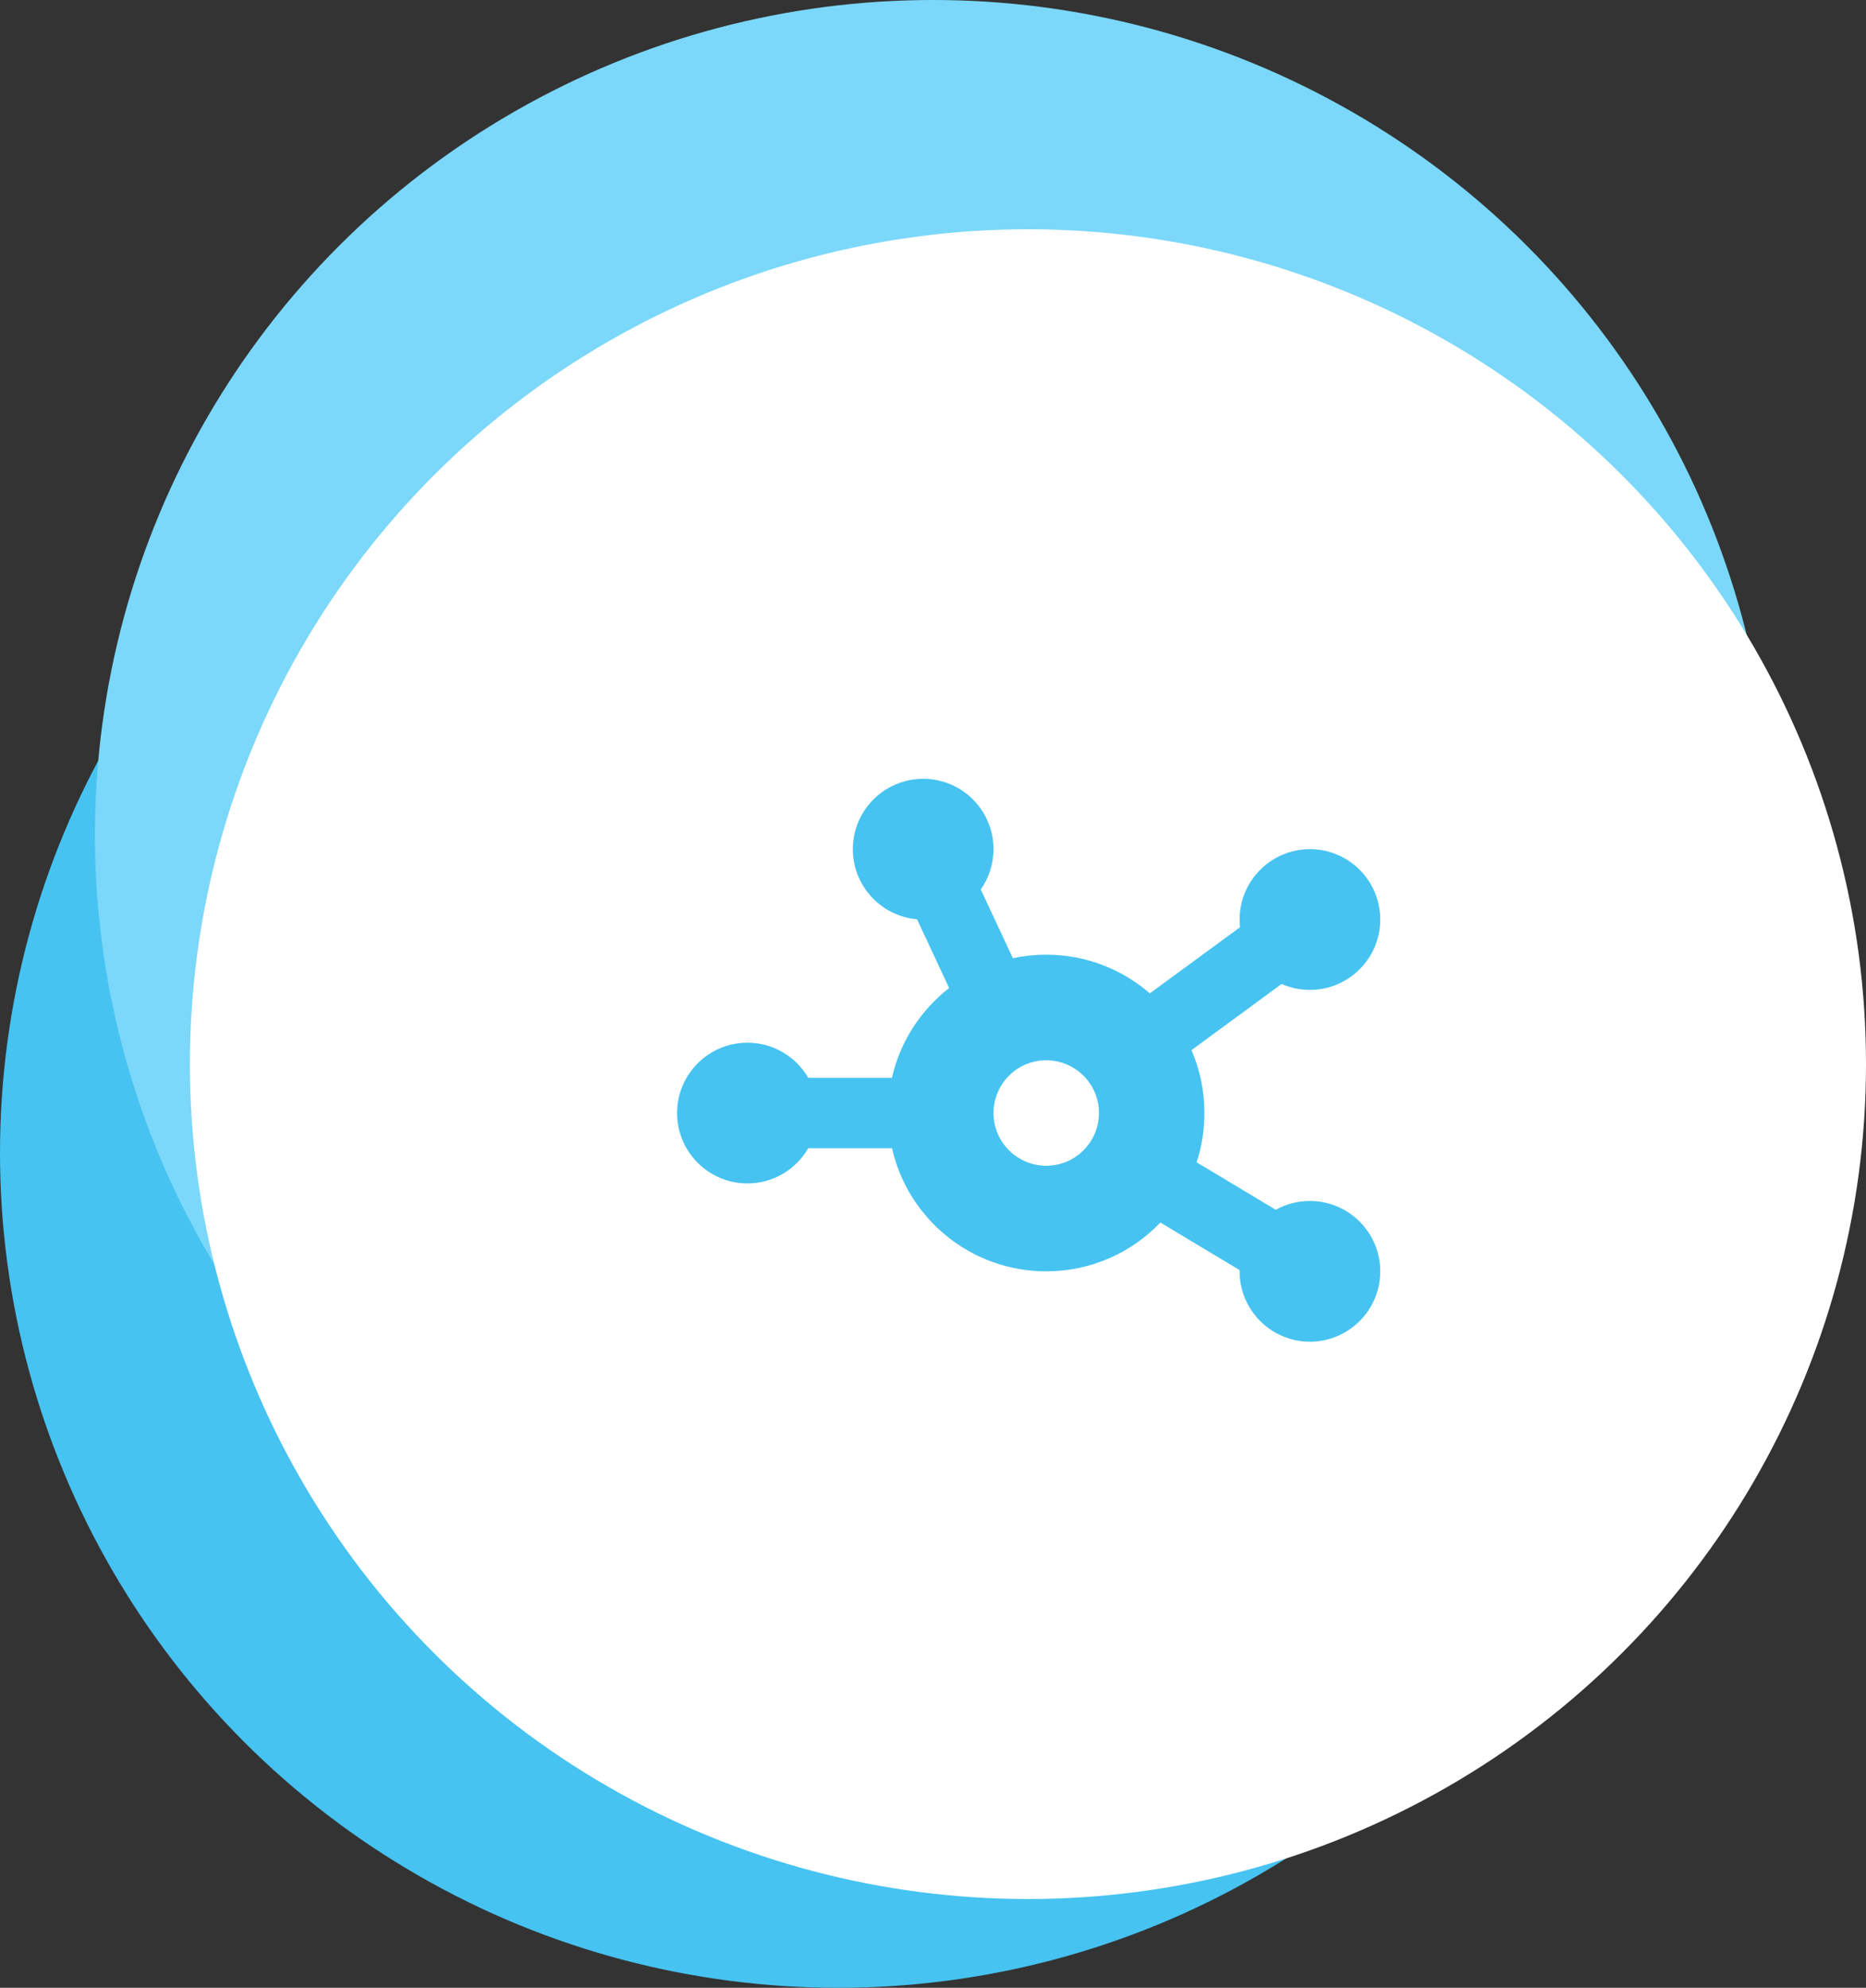 <svg width="350" id="dashboard-portal" xmlns="http://www.w3.org/2000/svg" viewBox="0 0 350 372.64">
<rect x="0" y="0" width="350" height="372.64" fill="#333333" stroke="none"/>
<defs>
<style>
.dashboard-portal1{fill:#fff;}.dashboard-portal2{fill:#7bd8fa;}.dashboard-portal3{fill:#46c3f1;}</style>
</defs>
<g class="circleSpinner">
<ellipse id="circle-bottom" class="dashboard-portal3" cx="157.19" cy="216.13" rx="157.19" ry="156.51"/>
<ellipse id="circle-top" class="dashboard-portal2" cx="175" cy="156.51" rx="157.19" ry="156.51"/>
<ellipse id="circle-center" class="dashboard-portal1" cx="192.81" cy="199.49" rx="157.19" ry="156.51"/>
</g>
<g class="iconSpinner">
<path class="dashboard-portal3" d="m186.35,159.19c0,2.82-.89,5.42-2.39,7.56l6.02,12.88c2.02-.43,4.12-.66,6.26-.66,7.44,0,14.22,2.74,19.43,7.25l16.92-12.4c-.04-.47-.08-.95-.08-1.44,0-7.28,5.91-13.19,13.19-13.19s13.19,5.91,13.19,13.19-5.92,13.19-13.19,13.19c-1.9,0-3.69-.39-5.32-1.11l-16.9,12.41c1.57,3.61,2.43,7.6,2.43,11.79,0,3.21-.52,6.33-1.46,9.23l14.84,8.9c1.9-1.05,4.08-1.65,6.41-1.65,7.27,0,13.19,5.91,13.19,13.19s-5.92,13.19-13.19,13.19-13.19-5.91-13.19-13.19v-.23l-14.86-8.92c-5.4,5.65-13,9.15-21.41,9.15-14.12,0-25.95-9.87-28.93-23.08h-15.7c-2.29,3.94-6.53,6.6-11.42,6.6-7.27,0-13.19-5.92-13.19-13.19s5.91-13.19,13.19-13.19c4.88,0,9.15,2.66,11.42,6.59h15.68c1.55-6.8,5.42-12.69,10.74-16.84l-6.02-12.88c-6.74-.6-12.04-6.24-12.04-13.15,0-7.27,5.91-13.19,13.19-13.19s13.19,5.91,13.19,13.19Zm9.89,59.35c2.62,0,5.14-1.04,6.99-2.9s2.9-4.37,2.9-6.99-1.04-5.14-2.9-6.99-4.37-2.9-6.99-2.9-5.14,1.04-6.99,2.9-2.9,4.37-2.9,6.99,1.04,5.14,2.9,6.99,4.37,2.9,6.99,2.9Z"/>
</g>
</svg>
